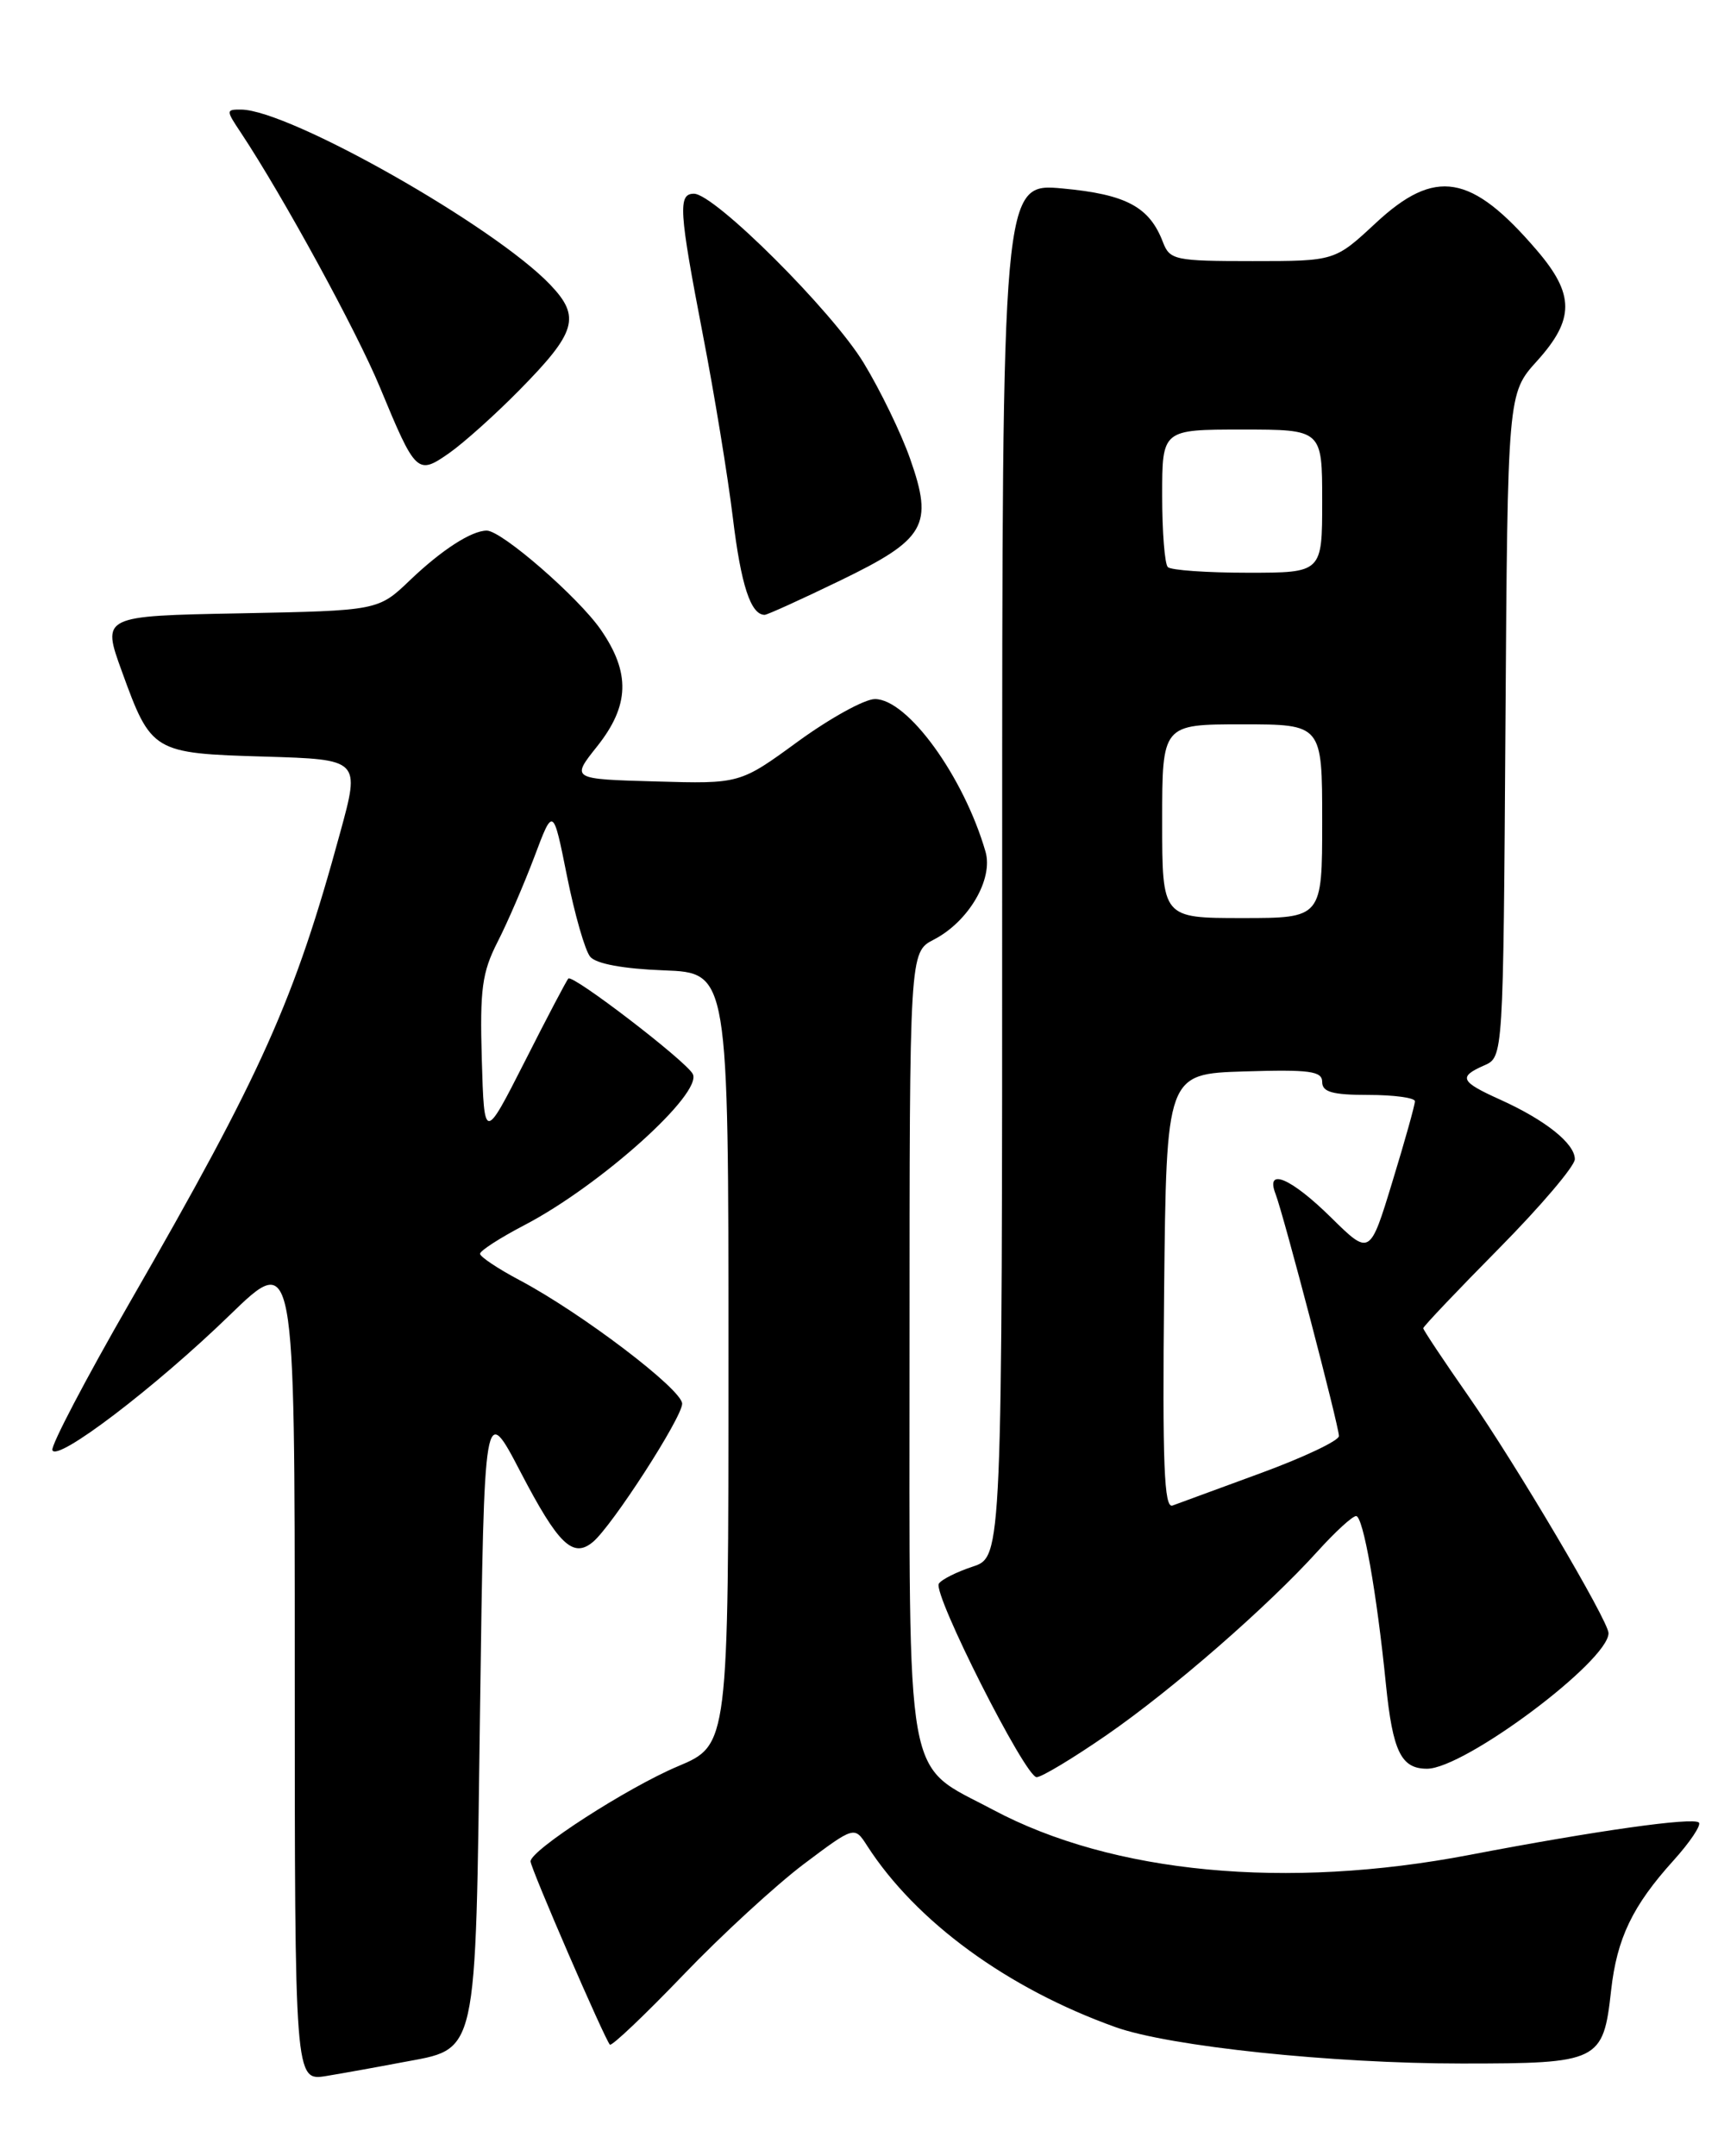 <?xml version="1.0" encoding="UTF-8" standalone="no"?>
<!DOCTYPE svg PUBLIC "-//W3C//DTD SVG 1.1//EN" "http://www.w3.org/Graphics/SVG/1.1/DTD/svg11.dtd" >
<svg xmlns="http://www.w3.org/2000/svg" xmlns:xlink="http://www.w3.org/1999/xlink" version="1.1" viewBox="0 0 204 256">
 <g >
 <path fill="currentColor"
d=" M 47.64 244.88 C 56.85 243.13 56.43 245.00 57.00 203.15 C 57.50 166.50 57.50 166.50 61.83 174.81 C 66.30 183.38 68.03 185.05 70.40 183.08 C 72.67 181.20 81.00 168.30 81.00 166.66 C 81.00 164.97 69.06 155.90 61.71 152.00 C 59.12 150.63 57.00 149.21 57.00 148.86 C 57.00 148.50 59.36 146.98 62.25 145.47 C 71.29 140.76 83.53 129.76 82.25 127.49 C 81.35 125.89 68.01 115.66 67.49 116.18 C 67.29 116.37 64.96 120.80 62.32 126.02 C 57.50 135.50 57.50 135.50 57.21 125.78 C 56.97 117.45 57.24 115.46 59.08 111.84 C 60.27 109.52 62.23 104.96 63.46 101.71 C 65.68 95.80 65.68 95.80 67.33 104.04 C 68.24 108.56 69.47 112.87 70.08 113.59 C 70.77 114.43 74.01 115.03 78.84 115.21 C 86.50 115.50 86.50 115.50 86.50 161.34 C 86.50 207.18 86.50 207.18 80.50 209.71 C 74.51 212.23 63.00 219.66 63.00 221.00 C 63.00 221.80 71.82 242.15 72.42 242.76 C 72.64 242.97 76.55 239.26 81.11 234.51 C 85.67 229.75 92.12 223.83 95.43 221.33 C 101.46 216.80 101.46 216.80 102.97 219.15 C 108.78 228.17 119.65 236.10 132.46 240.68 C 138.87 242.97 158.18 245.00 173.56 245.00 C 189.91 245.00 190.37 244.78 191.31 236.30 C 192.00 230.13 193.85 226.28 198.70 220.91 C 200.67 218.73 202.03 216.70 201.73 216.39 C 201.06 215.73 189.54 217.35 174.50 220.23 C 152.73 224.40 132.12 222.45 117.89 214.86 C 107.30 209.22 108.00 213.14 108.00 159.62 C 108.00 113.05 108.00 113.05 110.88 111.56 C 115.01 109.43 117.97 104.38 117.02 101.11 C 114.43 92.18 107.77 83.00 103.89 83.00 C 102.66 83.00 98.56 85.27 94.76 88.03 C 87.86 93.07 87.86 93.07 77.84 92.78 C 67.81 92.50 67.81 92.50 70.91 88.61 C 74.76 83.76 74.88 79.88 71.33 74.75 C 68.66 70.90 59.57 63.00 57.80 63.00 C 55.99 63.00 52.46 65.28 48.70 68.87 C 44.91 72.50 44.91 72.50 28.50 72.82 C 12.08 73.13 12.08 73.13 14.47 79.71 C 17.96 89.33 18.15 89.44 31.42 89.83 C 42.77 90.17 42.77 90.17 40.40 98.83 C 34.96 118.78 31.16 127.27 15.42 154.62 C 10.18 163.72 6.04 171.62 6.22 172.17 C 6.71 173.64 18.38 164.77 27.25 156.17 C 35.00 148.65 35.00 148.65 35.00 197.87 C 35.00 247.09 35.00 247.09 38.75 246.48 C 40.81 246.14 44.81 245.42 47.64 244.88 Z  M 131.39 206.01 C 139.22 200.60 150.51 190.76 156.49 184.15 C 158.55 181.87 160.59 180.00 161.03 180.00 C 161.86 180.00 163.48 189.09 164.57 200.00 C 165.38 207.96 166.37 210.00 169.45 210.00 C 173.89 210.00 191.00 197.22 191.00 193.90 C 191.00 192.46 179.99 173.83 174.38 165.78 C 171.42 161.54 169.00 157.90 169.00 157.70 C 169.00 157.49 173.05 153.23 178.00 148.22 C 182.95 143.21 187.00 138.44 187.00 137.63 C 187.00 135.77 183.50 132.98 178.14 130.56 C 173.39 128.42 173.13 127.86 176.25 126.49 C 178.50 125.50 178.50 125.50 178.76 86.11 C 179.02 46.72 179.02 46.72 182.51 42.86 C 186.98 37.91 186.98 34.96 182.50 29.73 C 174.70 20.62 170.43 19.90 163.34 26.50 C 158.50 31.00 158.50 31.00 148.73 31.00 C 139.51 31.00 138.90 30.87 138.09 28.75 C 136.49 24.56 133.73 23.08 126.20 22.38 C 119.00 21.71 119.00 21.71 119.00 103.28 C 119.00 184.84 119.00 184.84 115.51 186.00 C 113.60 186.63 111.78 187.54 111.48 188.03 C 110.74 189.23 121.74 211.00 123.09 211.00 C 123.69 211.00 127.42 208.75 131.39 206.01 Z  M 99.72 68.95 C 109.92 64.02 110.86 62.39 108.07 54.47 C 107.02 51.47 104.54 46.35 102.55 43.08 C 98.80 36.91 84.84 23.00 82.40 23.00 C 80.49 23.00 80.62 25.00 83.46 39.74 C 84.82 46.76 86.42 56.53 87.02 61.46 C 87.99 69.49 89.15 73.00 90.80 73.00 C 91.10 73.00 95.12 71.18 99.72 68.95 Z  M 61.67 46.32 C 68.44 39.45 68.98 37.63 65.35 33.82 C 58.73 26.86 34.36 13.05 28.63 13.01 C 26.82 13.00 26.82 13.08 28.60 15.75 C 33.60 23.29 42.36 39.33 45.12 46.00 C 49.37 56.26 49.56 56.44 53.36 53.78 C 55.09 52.56 58.83 49.21 61.67 46.32 Z  M 138.23 153.36 C 138.50 127.50 138.50 127.50 147.75 127.21 C 155.53 126.97 157.00 127.17 157.00 128.46 C 157.00 129.66 158.22 130.00 162.50 130.00 C 165.53 130.00 168.01 130.34 168.01 130.75 C 168.02 131.16 166.82 135.46 165.34 140.29 C 162.66 149.09 162.66 149.09 158.04 144.54 C 153.29 139.86 150.23 138.56 151.46 141.75 C 152.44 144.30 158.99 169.33 158.99 170.50 C 158.99 171.05 154.83 173.02 149.74 174.89 C 144.66 176.75 139.93 178.49 139.23 178.75 C 138.23 179.13 138.02 173.91 138.23 153.36 Z  M 138.00 97.50 C 138.00 86.00 138.00 86.00 147.50 86.00 C 157.00 86.00 157.00 86.00 157.00 97.50 C 157.00 109.00 157.00 109.00 147.50 109.00 C 138.00 109.00 138.00 109.00 138.00 97.50 Z  M 138.67 67.33 C 138.30 66.97 138.00 63.14 138.00 58.83 C 138.00 51.00 138.00 51.00 147.50 51.00 C 157.00 51.00 157.00 51.00 157.00 59.50 C 157.00 68.00 157.00 68.00 148.17 68.00 C 143.31 68.00 139.03 67.70 138.67 67.33 Z "/>
</g>
</svg>